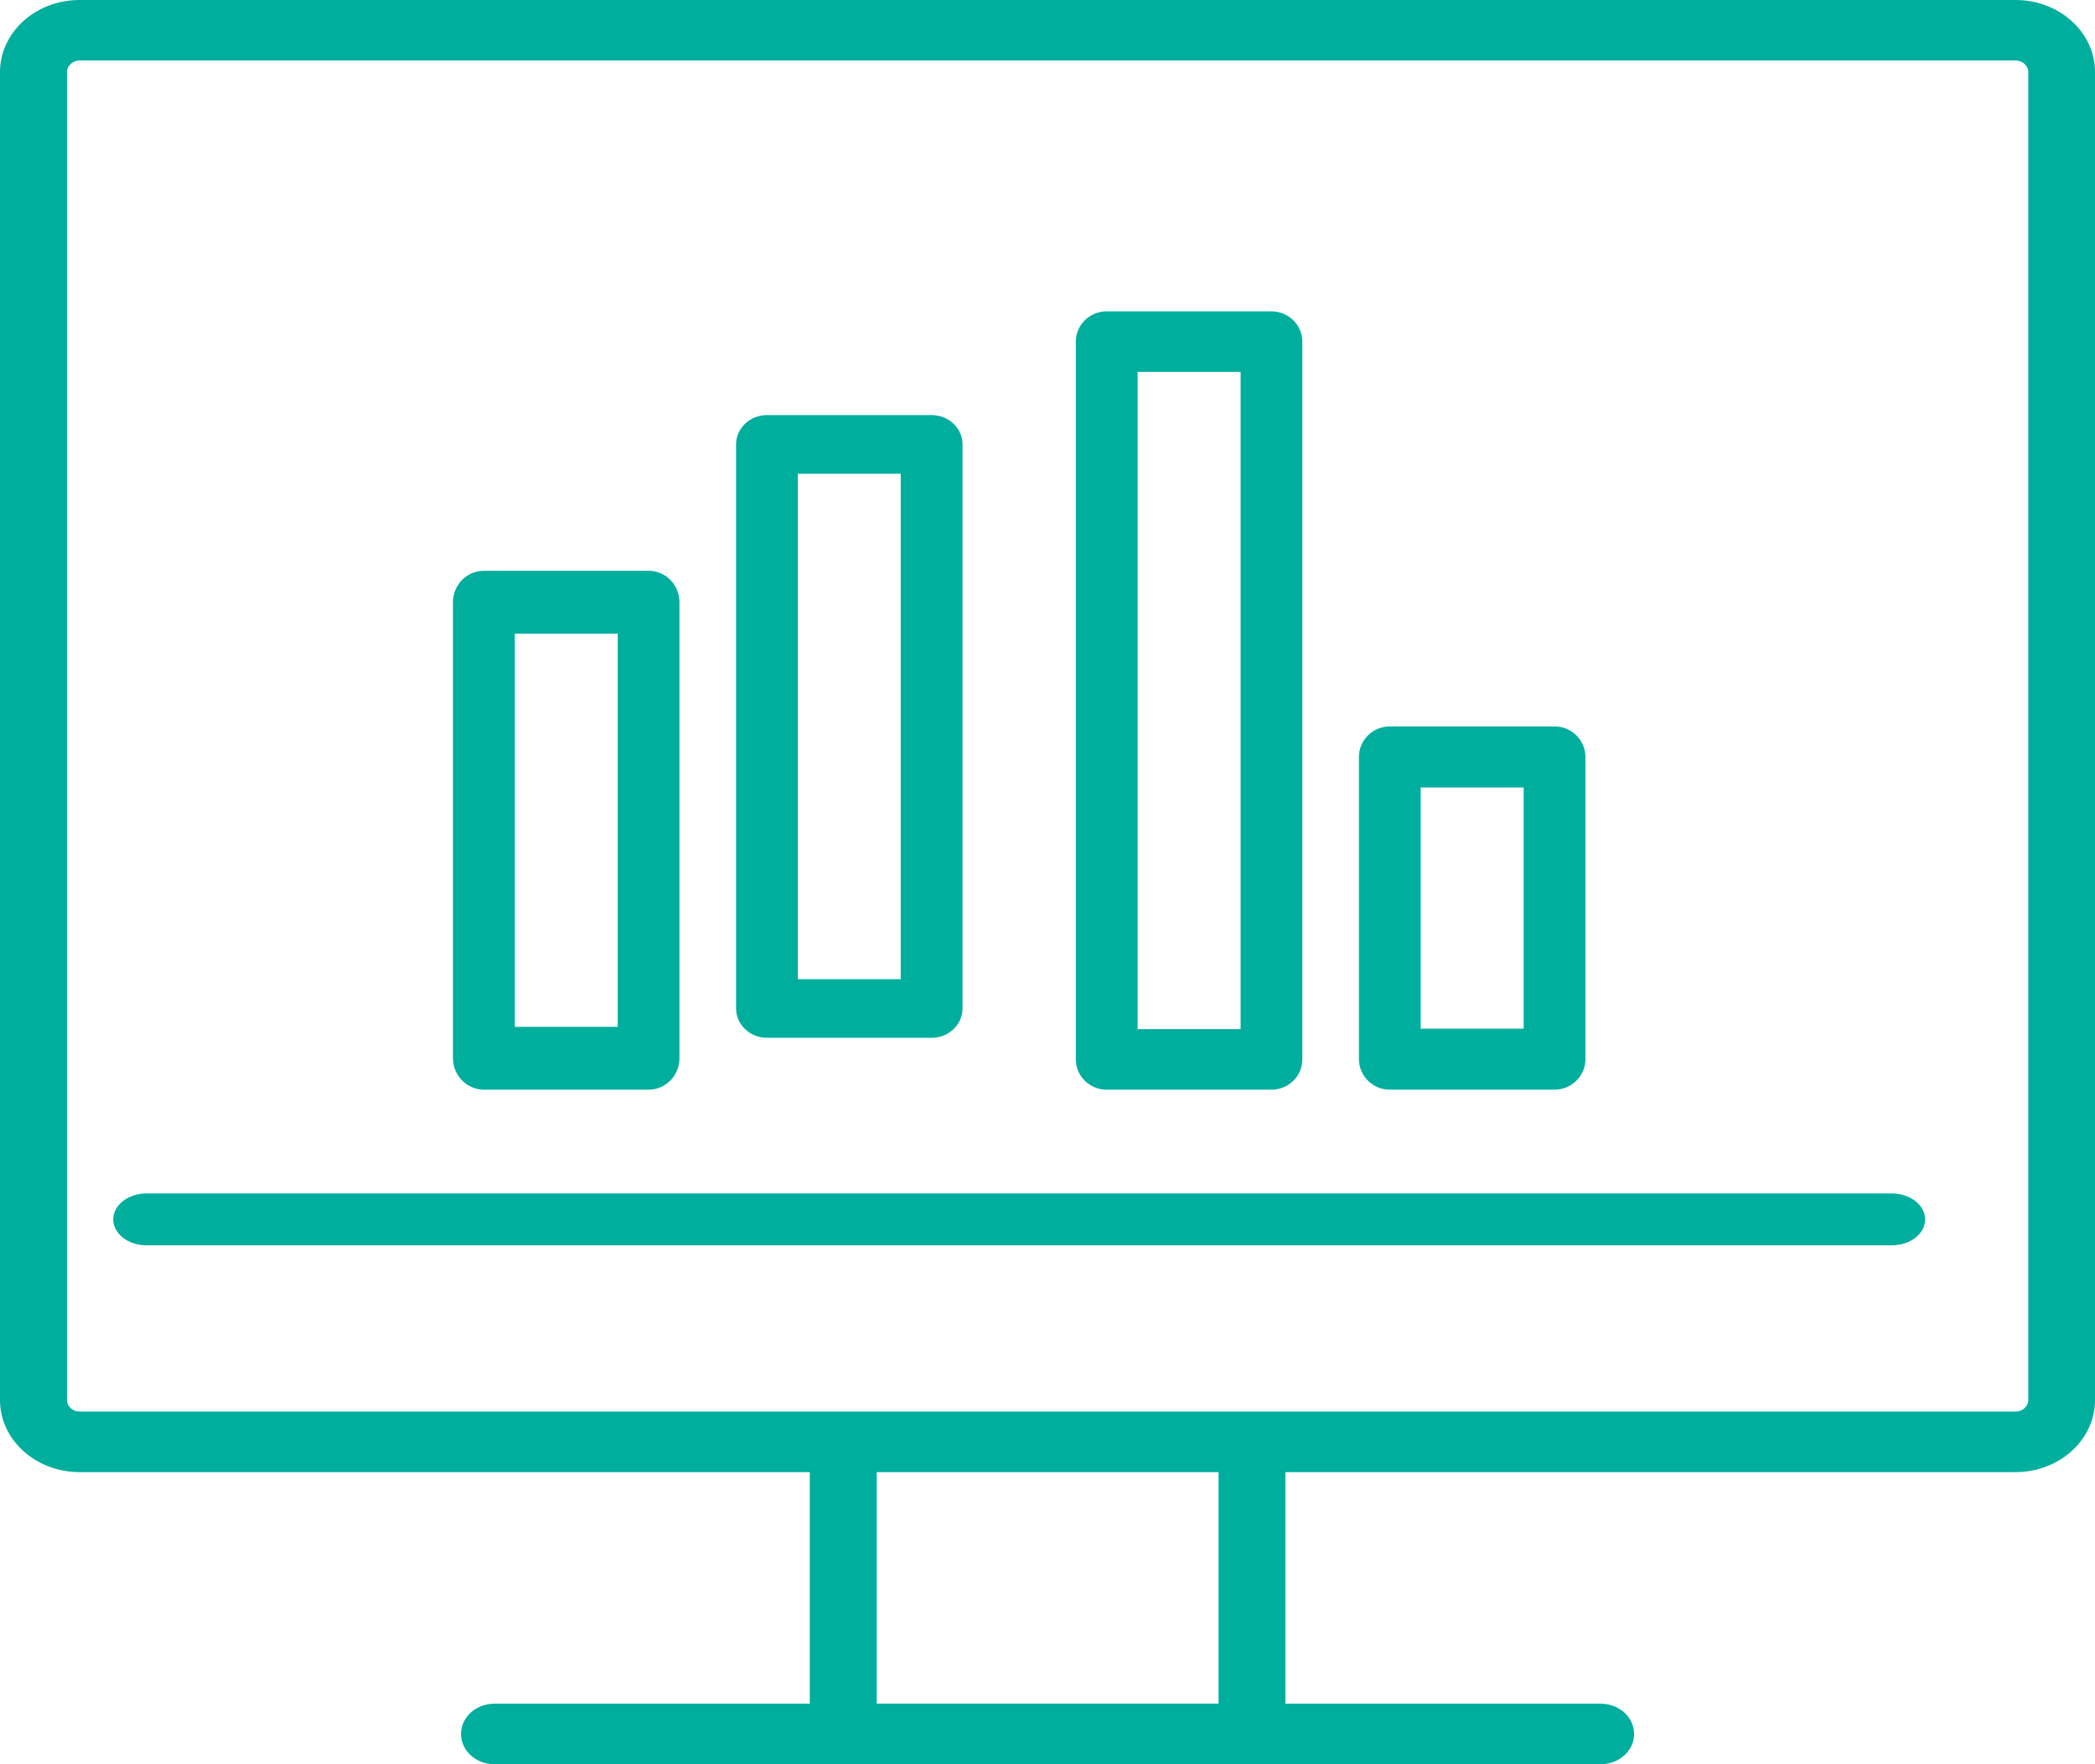 <?xml version="1.0" encoding="UTF-8"?>
<svg width="38px" height="32px" viewBox="0 0 38 32" version="1.1" xmlns="http://www.w3.org/2000/svg" xmlns:xlink="http://www.w3.org/1999/xlink">
    <!-- Generator: Sketch 50.2 (55047) - http://www.bohemiancoding.com/sketch -->
    <title>Group 12</title>
    <desc>Created with Sketch.</desc>
    <defs></defs>
    <g id="Page-1" stroke="none" stroke-width="1" fill="none" fill-rule="evenodd">
        <g id="Home" transform="translate(-586, -1498)">
            <g id="Group-12" transform="translate(586, 1498)">
                <path d="M34.315,21.647 L2.659,21.647 C2.325,21.647 2.054,21.858 2.054,22.118 C2.054,22.378 2.325,22.588 2.659,22.588 L34.315,22.588 C34.649,22.588 34.919,22.378 34.919,22.118 C34.918,21.859 34.648,21.647 34.315,21.647 Z" id="Shape" fill="#00AE9E" fill-rule="nonzero"></path>
                <path d="M8.778,19.765 L11.765,19.765 C12.074,19.765 12.324,19.509 12.324,19.194 L12.324,10.924 C12.324,10.608 12.074,10.353 11.765,10.353 L8.778,10.353 C8.468,10.353 8.216,10.608 8.216,10.924 L8.216,19.194 C8.217,19.509 8.469,19.765 8.778,19.765 Z M9.338,11.494 L11.205,11.494 L11.205,18.625 L9.338,18.625 L9.338,11.494 Z" id="Shape" fill="#00AE9E" fill-rule="nonzero"></path>
                <path d="M13.911,18.824 L16.899,18.824 C17.209,18.824 17.459,18.585 17.459,18.291 L17.459,8.061 C17.459,7.768 17.209,7.529 16.899,7.529 L13.911,7.529 C13.602,7.529 13.351,7.768 13.351,8.061 L13.351,18.291 C13.352,18.585 13.603,18.824 13.911,18.824 Z M14.472,8.593 L16.338,8.593 L16.338,17.761 L14.472,17.761 L14.472,8.593 Z" id="Shape" fill="#00AE9E" fill-rule="nonzero"></path>
                <path d="M20.073,19.765 L23.062,19.765 C23.372,19.765 23.622,19.519 23.622,19.215 L23.622,6.197 C23.622,5.894 23.372,5.647 23.062,5.647 L20.073,5.647 C19.765,5.647 19.514,5.894 19.514,6.197 L19.514,19.216 C19.514,19.519 19.765,19.765 20.073,19.765 Z M20.635,6.746 L22.503,6.746 L22.503,18.667 L20.635,18.667 L20.635,6.746 Z" id="Shape" fill="#00AE9E" fill-rule="nonzero"></path>
                <path d="M25.209,19.765 L28.196,19.765 C28.505,19.765 28.757,19.517 28.757,19.211 L28.757,13.73 C28.757,13.424 28.505,13.176 28.196,13.176 L25.209,13.176 C24.9,13.176 24.649,13.424 24.649,13.73 L24.649,19.211 C24.65,19.517 24.901,19.765 25.209,19.765 Z M25.769,14.283 L27.637,14.283 L27.637,18.658 L25.769,18.658 L25.769,14.283 Z" id="Shape" fill="#00AE9E" fill-rule="nonzero"></path>
                <path d="M36.741,0.941 L1.258,0.941 C1.133,0.941 1.027,1.036 1.027,1.149 L1.027,25.204 C1.027,25.316 1.133,25.412 1.258,25.412 L36.741,25.412 C36.866,25.412 36.973,25.316 36.973,25.204 L36.973,1.149 C36.974,1.036 36.866,0.941 36.741,0.941 Z" id="Shape"></path>
                <path d="M36.559,0 L1.443,0 C0.648,0 0,0.586 0,1.305 L0,25.396 C0,26.116 0.648,26.702 1.443,26.702 L14.688,26.702 L14.688,30.902 L8.968,30.902 C8.633,30.902 8.362,31.148 8.362,31.451 C8.362,31.754 8.633,32 8.968,32 L29.034,32 C29.369,32 29.64,31.754 29.64,31.451 C29.64,31.148 29.369,30.902 29.034,30.902 L23.315,30.902 L23.315,26.702 L36.558,26.702 C37.353,26.702 38,26.117 38,25.396 L38,1.305 C38.001,0.586 37.354,0 36.559,0 Z M36.79,25.396 C36.79,25.509 36.684,25.604 36.56,25.604 L1.444,25.604 C1.32,25.604 1.215,25.509 1.215,25.396 L1.215,1.305 C1.215,1.193 1.32,1.097 1.444,1.097 L36.56,1.097 C36.684,1.097 36.79,1.193 36.79,1.305 L36.79,25.396 Z M22.103,30.901 L15.902,30.901 L15.902,26.702 L22.103,26.702 L22.103,30.901 Z" id="Shape" fill="#00AE9E" fill-rule="nonzero"></path>
            </g>
        </g>
    </g>
</svg>